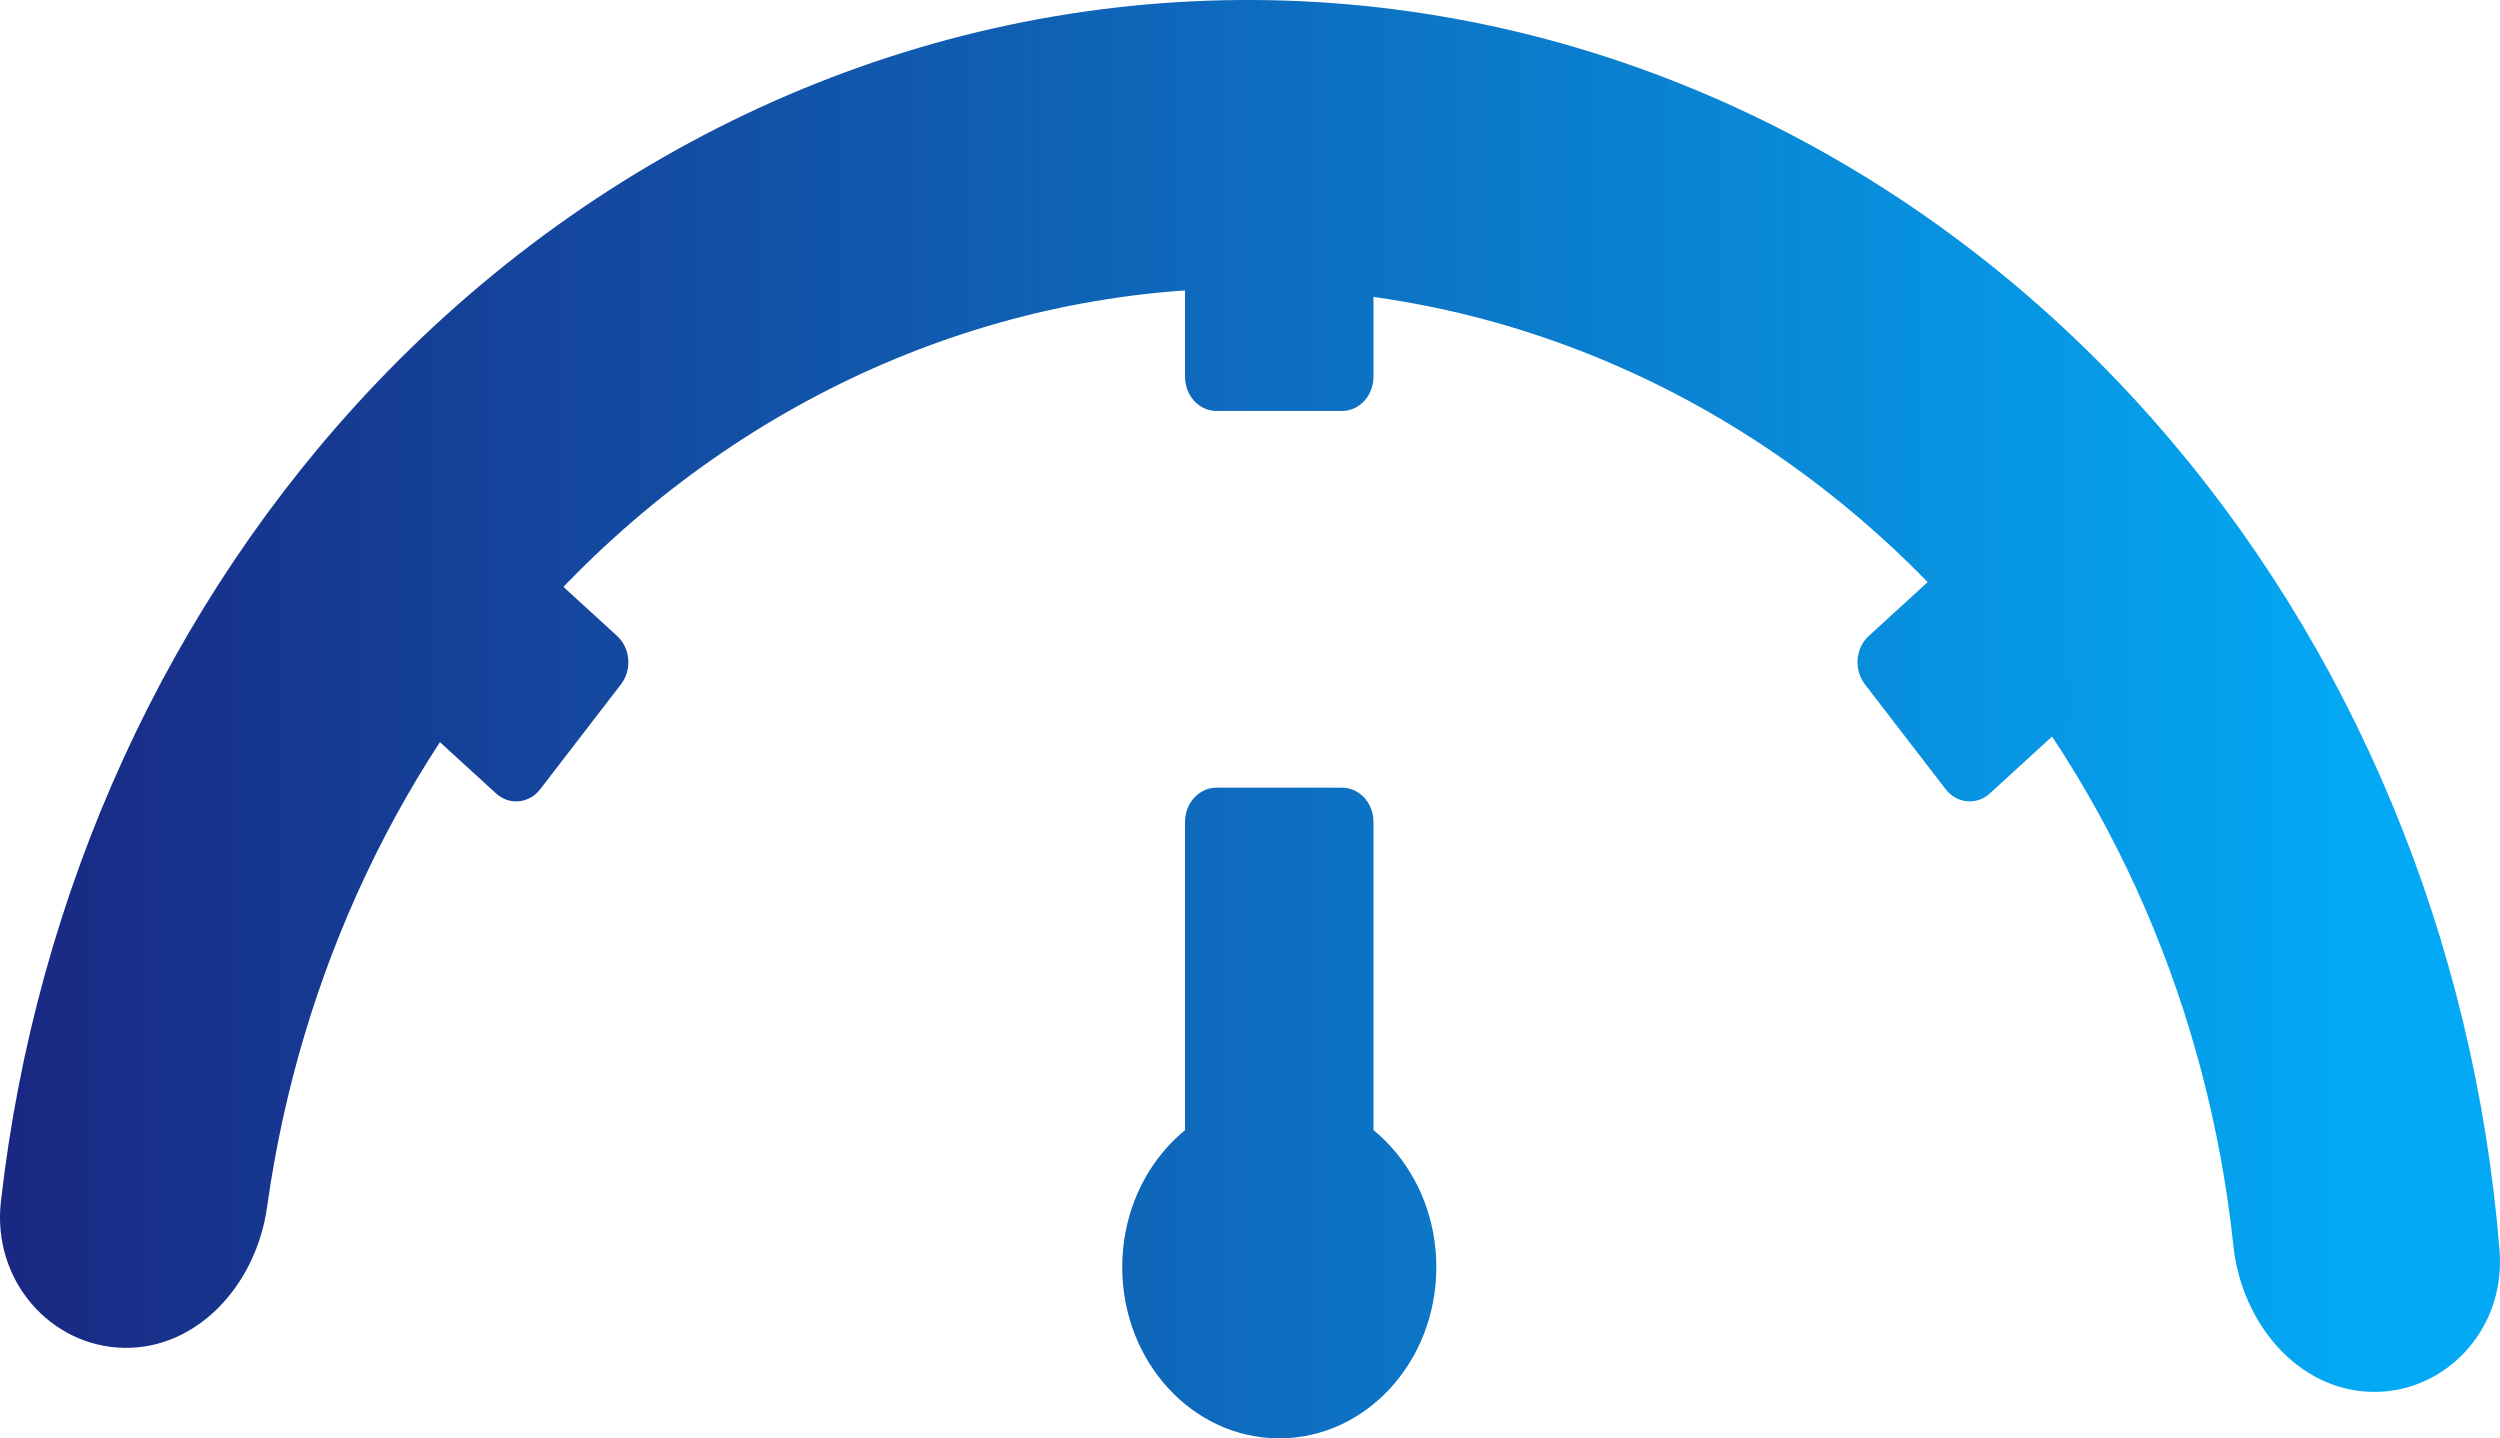 <svg width="73" height="42" viewBox="0 0 73 42" fill="none" xmlns="http://www.w3.org/2000/svg">
<path d="M34.603 8C34.603 7.448 35.014 7 35.52 7H39.189C39.696 7 40.106 7.448 40.106 8V11C40.106 11.552 39.696 12 39.189 12H35.52C35.014 12 34.603 11.552 34.603 11V8Z" fill="url(#paint0_linear_25_46)"/>
<path d="M69.261 40.643C71.392 40.684 73.172 38.829 72.987 36.514C72.258 27.434 68.7 18.849 62.842 12.228C56.086 4.593 46.825 0.197 37.096 0.006C27.367 -0.184 17.967 3.847 10.964 11.213C4.892 17.599 1.053 26.04 0.026 35.086C-0.235 37.392 1.482 39.316 3.614 39.357C5.745 39.399 7.478 37.54 7.799 35.242C8.751 28.433 11.727 22.106 16.324 17.27C21.854 11.454 29.276 8.271 36.958 8.422C44.639 8.572 51.952 12.043 57.286 18.072C61.721 23.084 64.487 29.524 65.214 36.367C65.459 38.675 67.129 40.601 69.261 40.643Z" fill="url(#paint1_linear_25_46)"/>
<path d="M41.941 37C41.941 39.761 39.887 42 37.355 42C34.822 42 32.769 39.761 32.769 37C32.769 34.239 34.822 32 37.355 32C39.887 32 41.941 34.239 41.941 37Z" fill="url(#paint2_linear_25_46)"/>
<path d="M34.603 24C34.603 23.448 35.014 23 35.52 23H39.189C39.696 23 40.106 23.448 40.106 24V36C40.106 36.552 39.696 37 39.189 37H35.52C35.014 37 34.603 36.552 34.603 36V24Z" fill="url(#paint3_linear_25_46)"/>
<path d="M12.375 21.239C11.987 20.884 11.936 20.253 12.262 19.83L14.62 16.766C14.946 16.343 15.524 16.288 15.913 16.643L18.02 18.571C18.409 18.926 18.459 19.557 18.134 19.98L15.775 23.044C15.45 23.467 14.871 23.522 14.483 23.167L12.375 21.239Z" fill="url(#paint4_linear_25_46)"/>
<path d="M56.675 16.643C57.063 16.288 57.642 16.343 57.967 16.766L60.326 19.83C60.651 20.253 60.601 20.884 60.212 21.239L58.105 23.167C57.717 23.522 57.138 23.467 56.812 23.044L54.454 19.98C54.129 19.557 54.179 18.926 54.567 18.571L56.675 16.643Z" fill="url(#paint5_linear_25_46)"/>
<defs>
<linearGradient id="paint0_linear_25_46" x1="-3.715" y1="20.397" x2="69.285" y2="20.397" gradientUnits="userSpaceOnUse">
<stop offset="0.015" stop-color="#1A237E"/>
<stop offset="1" stop-color="#03A9F4"/>
</linearGradient>
<linearGradient id="paint1_linear_25_46" x1="-3.715" y1="20.397" x2="69.285" y2="20.397" gradientUnits="userSpaceOnUse">
<stop offset="0.015" stop-color="#1A237E"/>
<stop offset="1" stop-color="#03A9F4"/>
</linearGradient>
<linearGradient id="paint2_linear_25_46" x1="-3.715" y1="20.397" x2="69.285" y2="20.397" gradientUnits="userSpaceOnUse">
<stop offset="0.015" stop-color="#1A237E"/>
<stop offset="1" stop-color="#03A9F4"/>
</linearGradient>
<linearGradient id="paint3_linear_25_46" x1="-3.715" y1="20.397" x2="69.285" y2="20.397" gradientUnits="userSpaceOnUse">
<stop offset="0.015" stop-color="#1A237E"/>
<stop offset="1" stop-color="#03A9F4"/>
</linearGradient>
<linearGradient id="paint4_linear_25_46" x1="-3.715" y1="20.397" x2="69.285" y2="20.397" gradientUnits="userSpaceOnUse">
<stop offset="0.015" stop-color="#1A237E"/>
<stop offset="1" stop-color="#03A9F4"/>
</linearGradient>
<linearGradient id="paint5_linear_25_46" x1="-3.715" y1="20.397" x2="69.285" y2="20.397" gradientUnits="userSpaceOnUse">
<stop offset="0.015" stop-color="#1A237E"/>
<stop offset="1" stop-color="#03A9F4"/>
</linearGradient>
</defs>
</svg>
